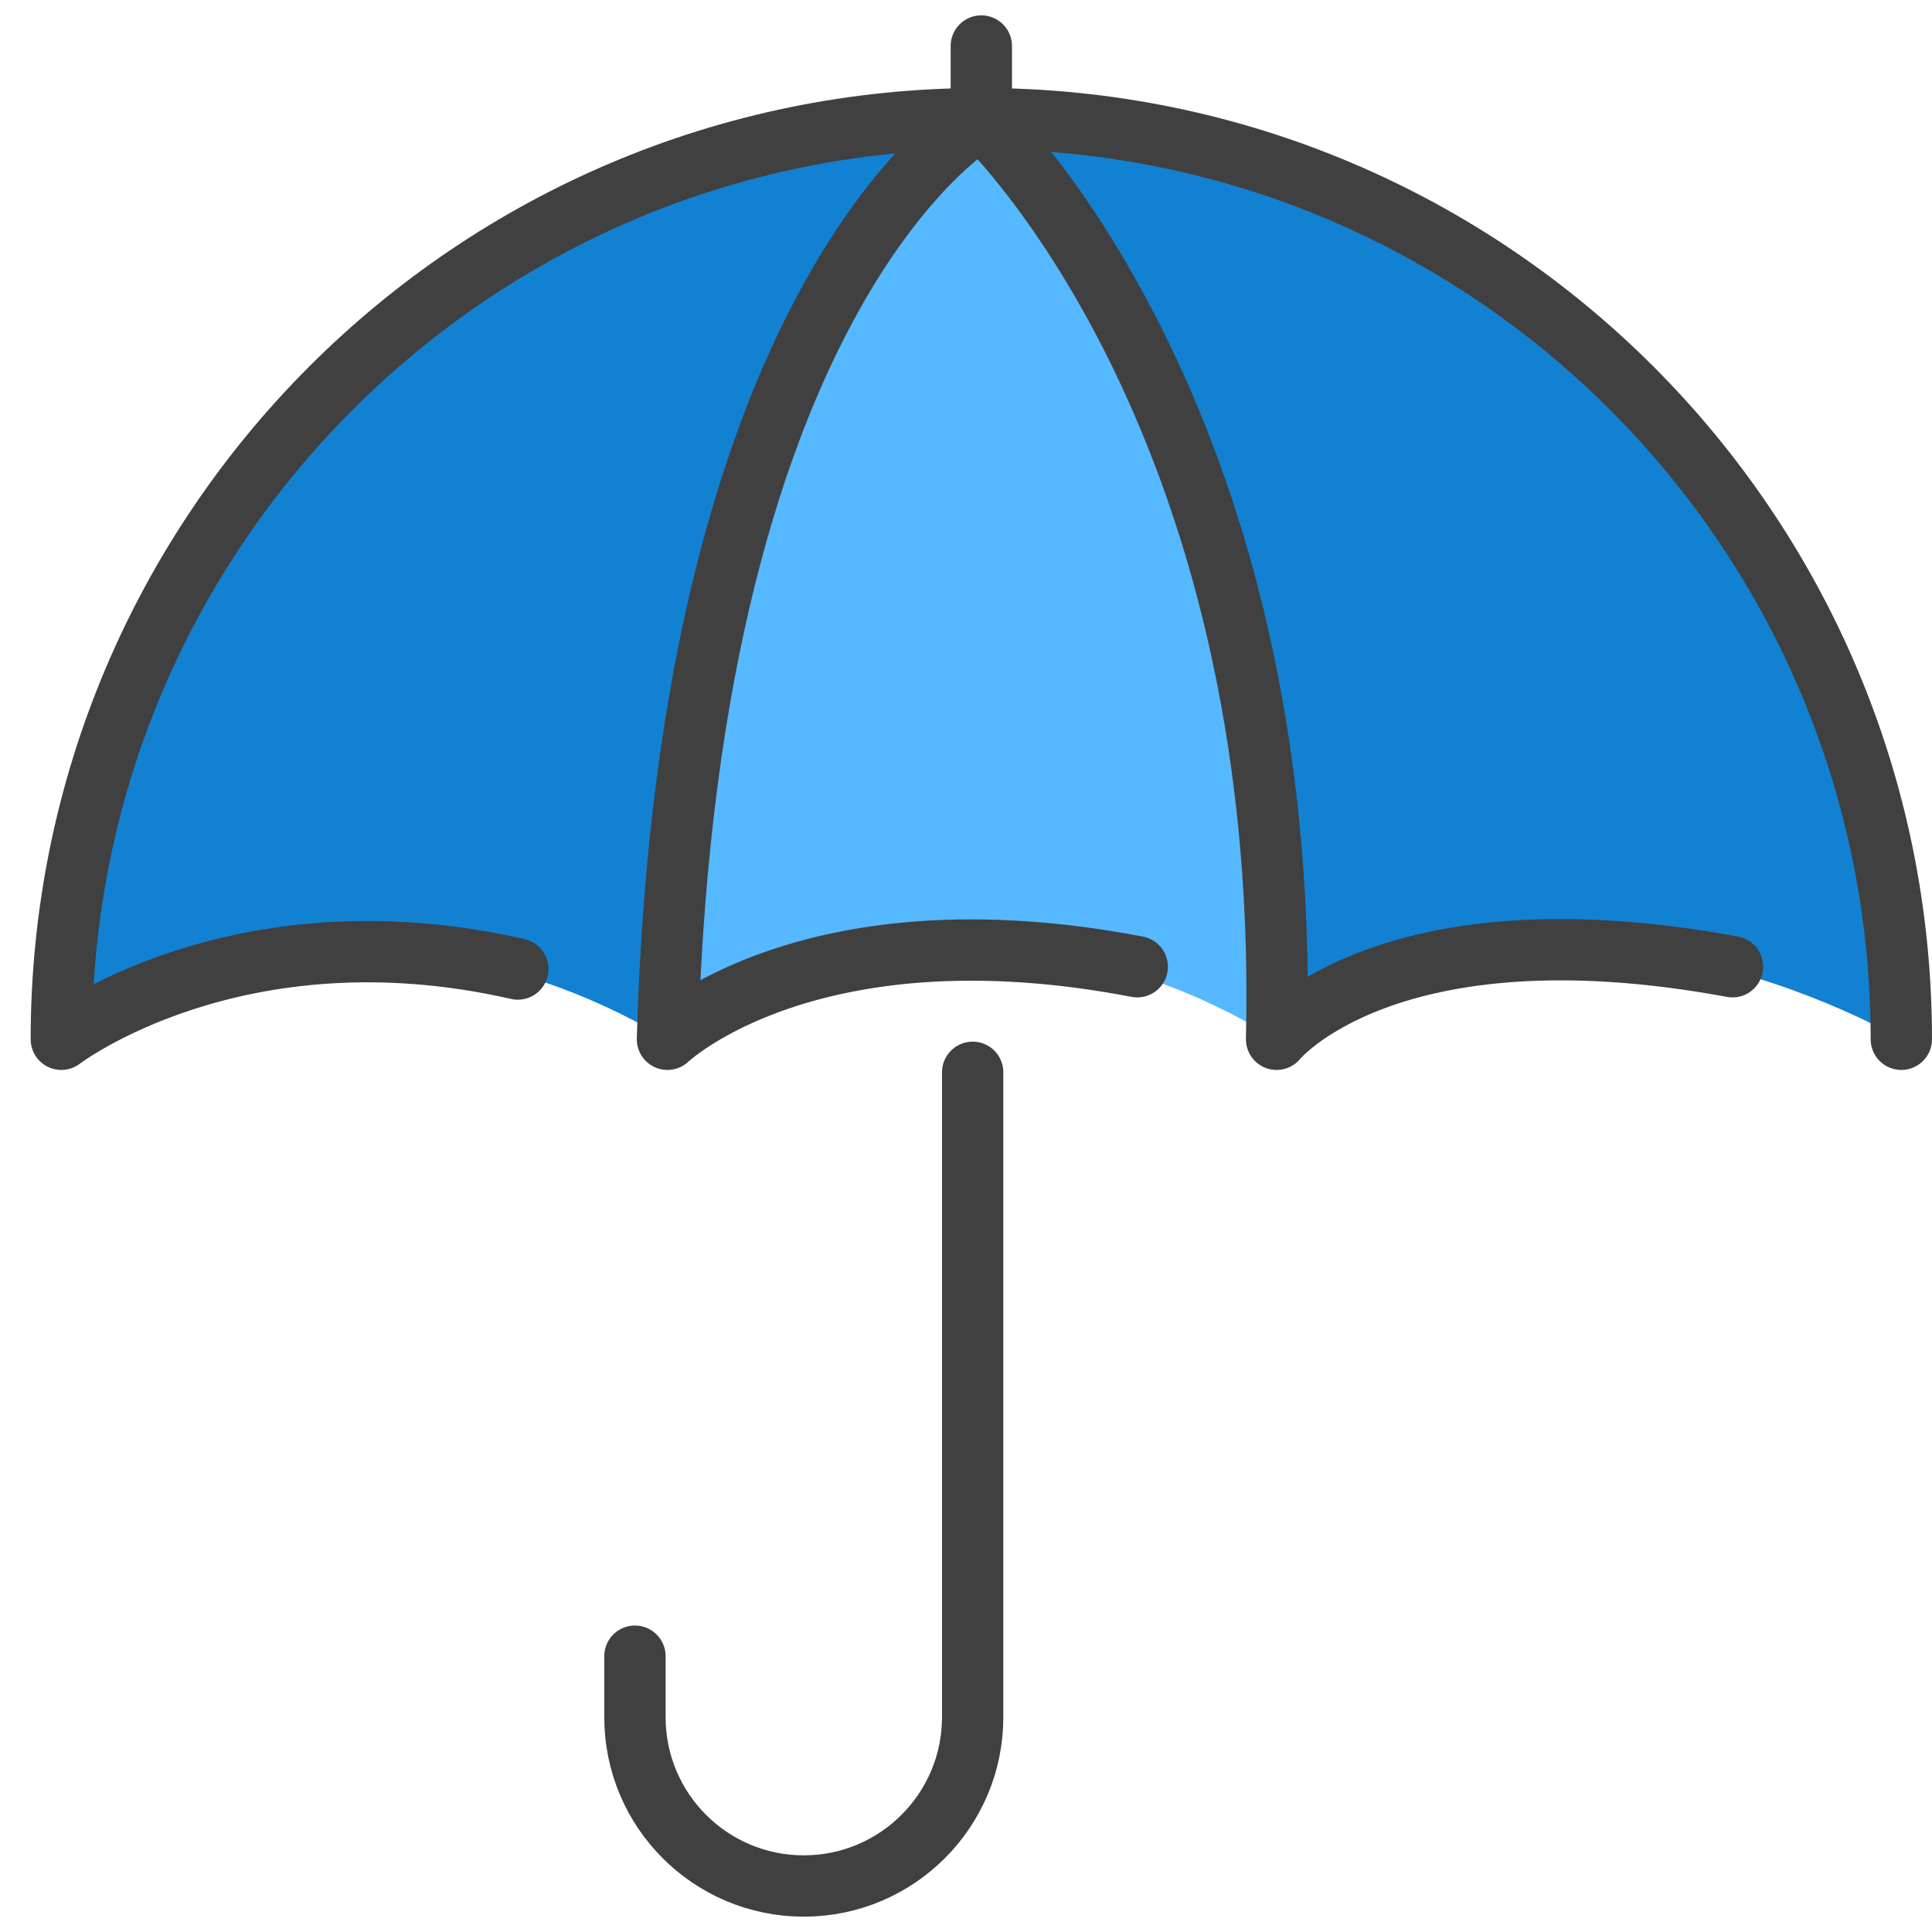 <svg width="42" height="42" viewBox="0 0 42 42" fill="none" xmlns="http://www.w3.org/2000/svg">
<path d="M21.145 23.311V37.328C21.145 39.356 19.5 41 17.473 41C15.446 41 13.803 39.356 13.803 37.33V36.004" stroke="#404040" stroke-width="1.333" stroke-linecap="round" stroke-linejoin="round"/>
<path fill-rule="evenodd" clip-rule="evenodd" d="M21.333 2.579C21.333 2.579 39.635 2.278 41.333 22.593C41.333 22.593 33.695 18.051 27.752 22.593C27.752 22.593 28.817 11.285 21.333 2.579ZM21.333 2.579C21.333 2.579 2.553 3.041 1.333 22.593C1.333 22.593 7.309 18.321 14.51 22.593C14.51 22.593 14.249 8.148 21.333 2.579Z" fill="#1281D2"/>
<path fill-rule="evenodd" clip-rule="evenodd" d="M27.752 22.593C27.752 22.593 29.006 11.6 21.333 2.579C21.333 2.579 14.272 7.518 14.51 22.593C14.51 22.593 20.57 18.193 27.752 22.593Z" fill="#56B8FF"/>
<path d="M41.333 22.593C41.333 11.54 32.379 2.579 21.333 2.579C10.288 2.579 1.333 11.54 1.333 22.593C1.333 22.593 5.139 19.67 11.257 21.066" stroke="#404040" stroke-width="1.333" stroke-linecap="round" stroke-linejoin="round"/>
<path d="M24.723 21.016C17.589 19.647 14.51 22.593 14.51 22.593C14.975 6.141 21.333 2.58 21.333 2.58C21.333 2.58 28.079 8.891 27.752 22.593C27.752 22.593 30.162 19.627 37.663 21.016M21.333 1V2.063" stroke="#404040" stroke-width="1.333" stroke-linecap="round" stroke-linejoin="round"/>
</svg>
